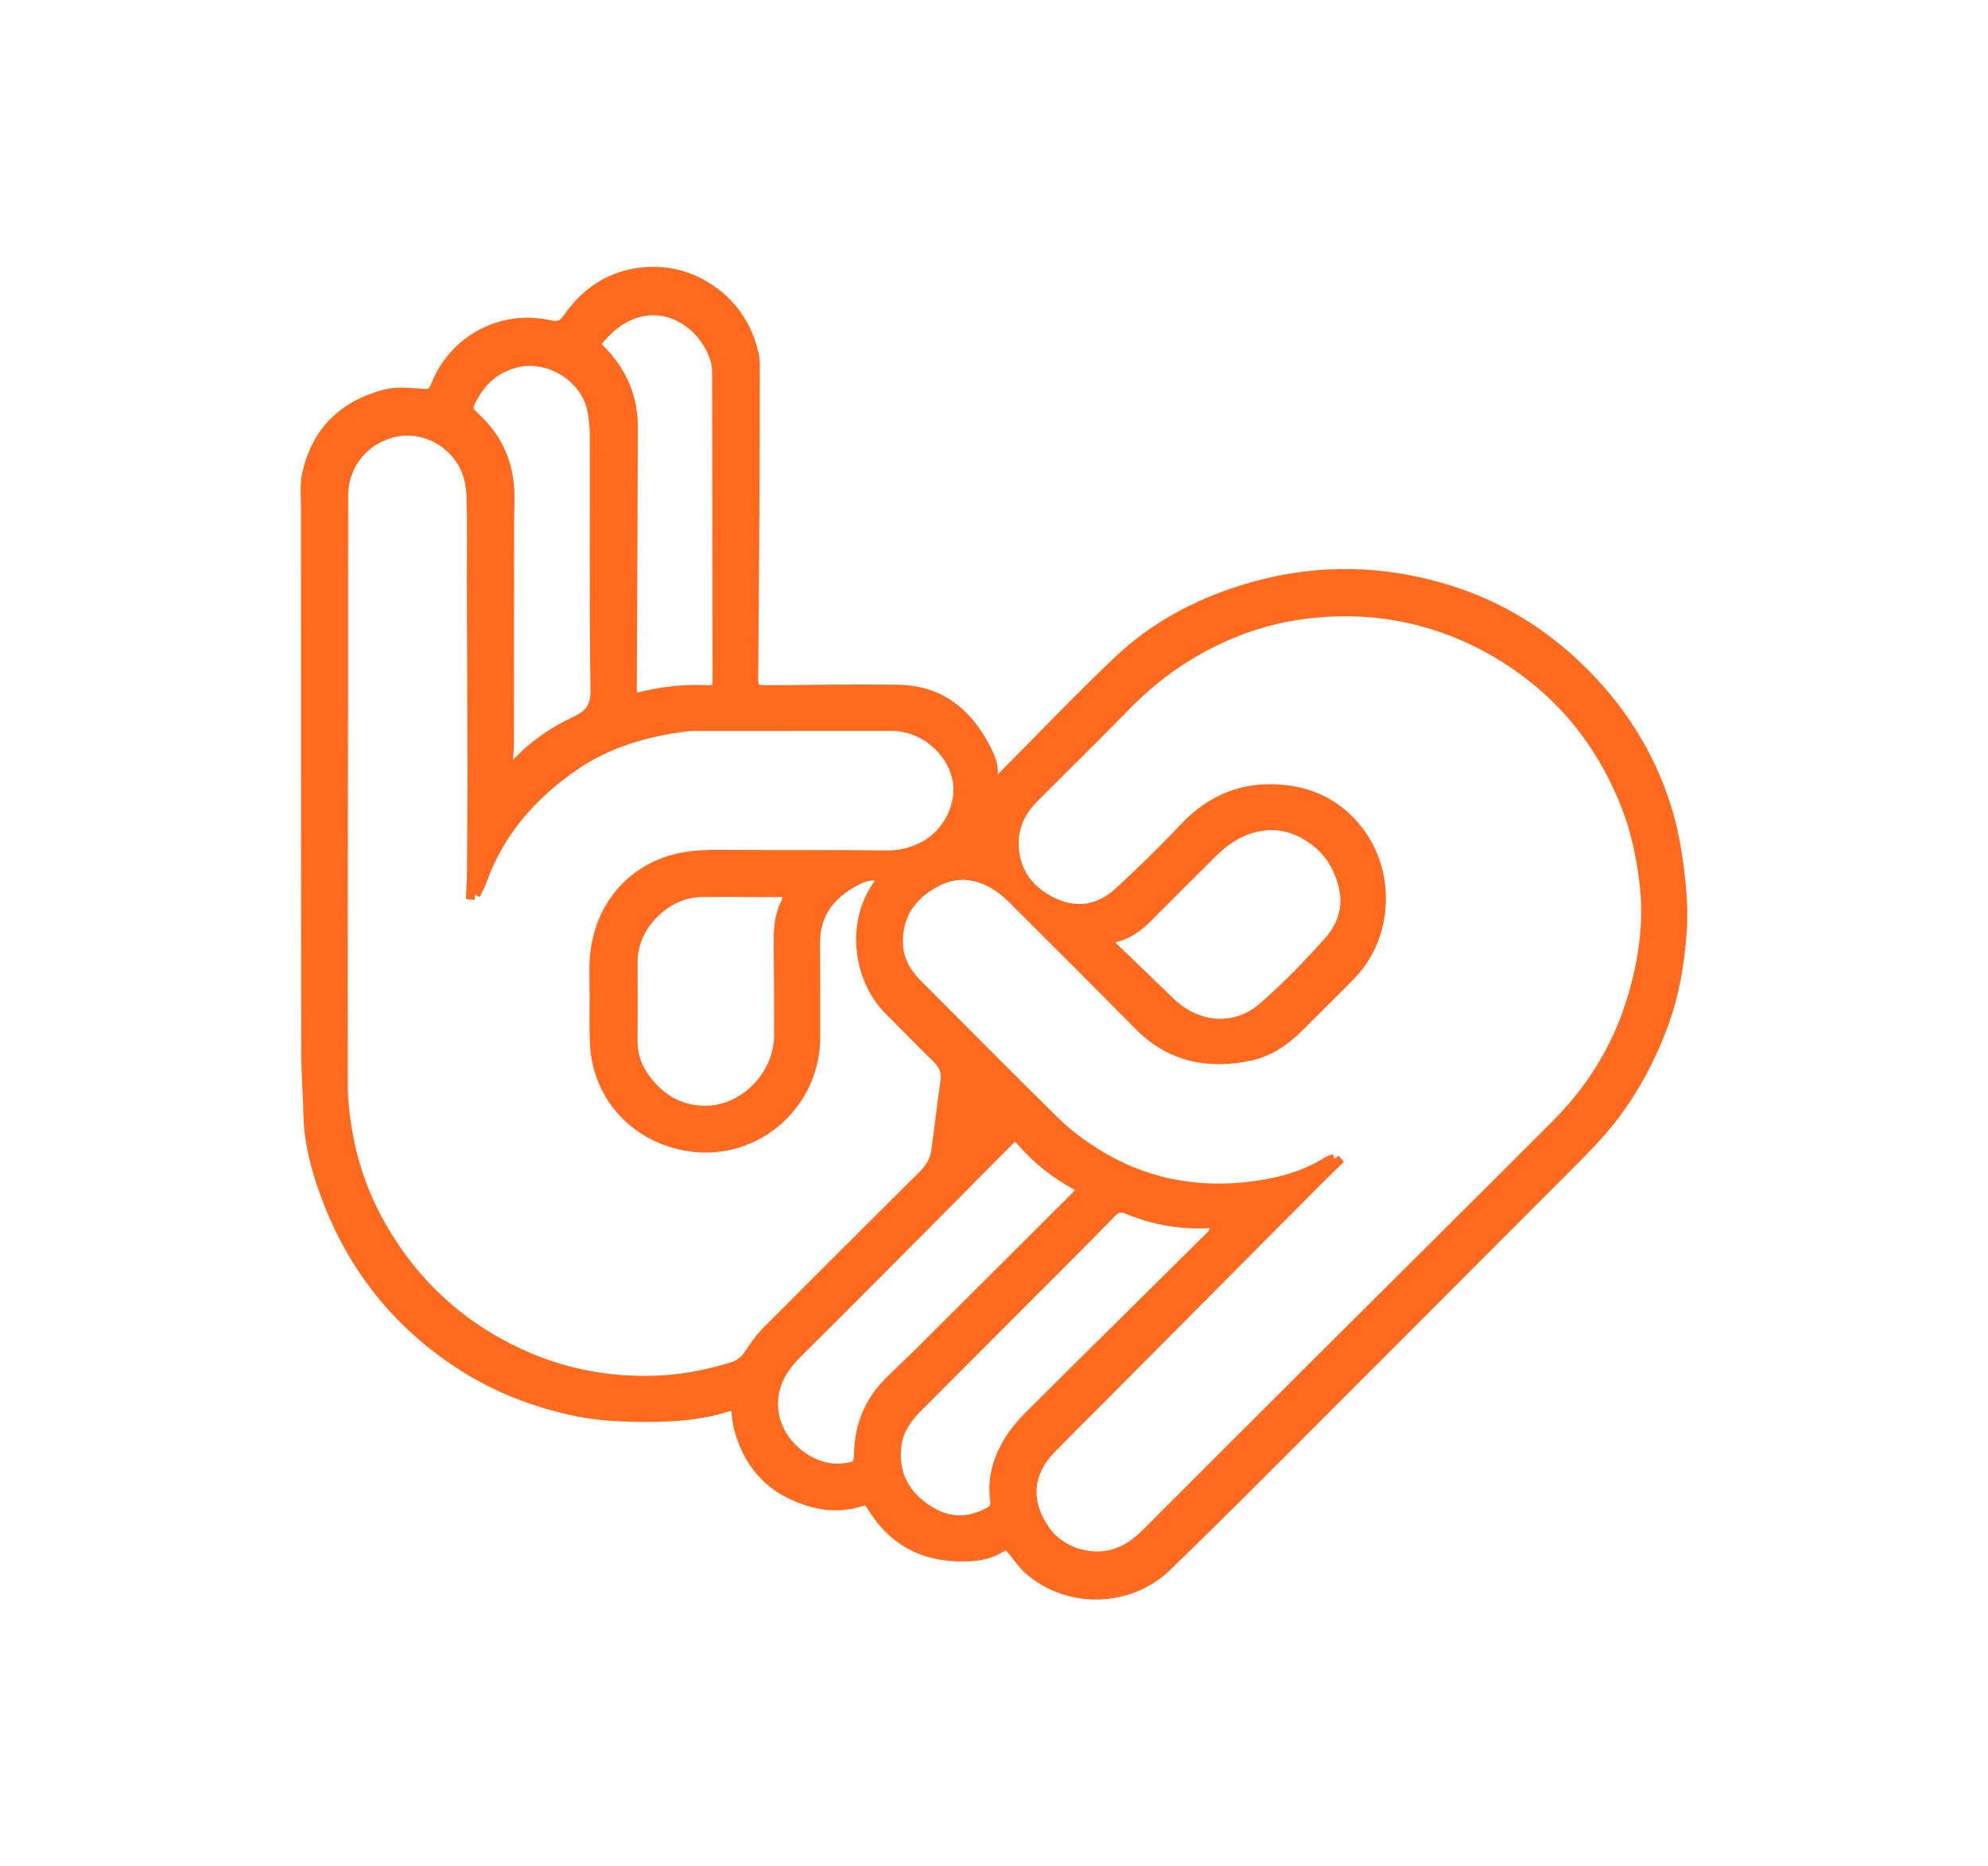 <?xml version="1.0" encoding="utf-8"?>
<svg viewBox="131.599 37.947 194.845 182.952" xmlns="http://www.w3.org/2000/svg">
  <path
    d="M 208.879 125.387 L 206.176 125.387 C 204.21 125.385 202.243 125.355 200.277 125.387 C 196.81 125.443 193.596 128.713 193.593 132.152 C 193.59 134.734 193.611 137.317 193.587 139.897 C 193.574 141.127 193.868 142.252 194.534 143.273 C 196.032 145.569 198.175 146.905 200.893 146.843 C 204.613 146.758 207.982 143.334 207.974 139.389 C 207.966 136.356 207.966 133.323 207.93 130.292 C 207.914 128.965 208.022 127.684 208.632 126.474 C 208.783 126.176 208.79 125.806 208.879 125.387 M 240.241 130.125 C 240.409 130.412 240.478 130.612 240.612 130.743 C 242.496 132.566 244.399 134.368 246.277 136.197 C 248.909 138.758 252.66 139.092 255.41 136.699 C 257.721 134.686 259.884 132.471 261.909 130.168 C 263.138 128.773 263.765 126.968 263.34 125.016 C 262.933 123.159 262.04 121.551 260.514 120.391 C 258.696 119.008 256.686 118.444 254.393 119.077 C 252.788 119.52 251.513 120.427 250.367 121.565 C 248.273 123.646 246.186 125.732 244.104 127.825 C 243.163 128.771 242.123 129.543 240.789 129.84 C 240.641 129.873 240.51 129.982 240.241 130.125 M 193.646 106.268 C 193.86 106.287 194.072 106.355 194.252 106.311 C 196.45 105.764 198.67 105.496 200.939 105.616 C 201.812 105.662 201.939 105.472 201.937 104.491 C 201.925 94.573 201.911 84.655 201.892 74.736 C 201.89 74.289 201.893 73.823 201.778 73.396 C 200.683 69.333 195.762 66.311 191.436 70.047 C 191.097 70.342 190.777 70.661 190.48 71.001 C 189.934 71.619 189.945 71.765 190.497 72.325 C 192.55 74.407 193.624 76.907 193.616 79.83 C 193.593 88.477 193.541 97.124 193.509 105.769 C 193.507 105.923 193.591 106.077 193.646 106.268 M 181.313 113.297 C 181.82 113.014 182.107 112.933 182.281 112.746 C 183.926 110.977 185.921 109.647 188.062 108.637 C 189.537 107.938 189.997 107.153 189.974 105.502 C 189.856 97.18 189.92 88.856 189.903 80.533 C 189.899 79.754 189.823 78.978 189.676 78.215 C 189.046 74.896 185.323 72.626 182.098 73.504 C 180.24 74.007 178.909 75.101 177.984 76.759 C 177.299 77.985 177.329 78.112 178.317 79.039 C 180.465 81.054 181.483 83.571 181.521 86.496 C 181.532 87.356 181.487 88.216 181.487 89.078 C 181.481 96.334 181.483 103.592 181.469 110.85 C 181.467 111.569 181.38 112.287 181.313 113.297 M 250.961 157.91 C 250.422 157.87 250.223 157.833 250.026 157.843 C 247.317 157.984 244.613 157.513 242.111 156.464 C 241.418 156.175 240.991 156.326 240.499 156.833 C 238.384 159.004 236.239 161.143 234.099 163.289 C 229.908 167.493 225.71 171.694 221.516 175.896 C 220.515 176.9 219.694 178.034 219.477 179.46 C 219.073 182.099 220.041 184.232 222.184 185.759 C 224.308 187.273 226.348 187.371 228.53 186.209 C 229.03 185.943 229.235 185.622 229.149 185.034 C 228.871 183.14 229.317 181.337 230.208 179.707 C 230.805 178.61 231.637 177.601 232.526 176.716 C 238.436 170.813 244.39 164.958 250.317 159.074 C 250.567 158.825 250.678 158.434 250.961 157.91 M 237.596 154.53 C 237.43 154.372 237.333 154.233 237.2 154.162 C 235.131 153.069 233.28 151.604 231.744 149.839 C 231.179 149.192 231.016 149.215 230.372 149.862 C 226.391 153.875 222.415 157.891 218.428 161.897 C 215.51 164.828 212.583 167.752 209.649 170.669 C 208.521 171.793 207.664 173.072 207.421 174.672 C 206.758 179.036 210.987 182.288 214.2 181.896 C 215.613 181.723 215.768 181.69 215.809 180.33 C 215.888 177.674 216.814 175.375 218.685 173.484 C 219.663 172.495 220.696 171.561 221.682 170.58 C 226.82 165.465 231.95 160.344 237.08 155.22 C 237.271 155.027 237.408 154.783 237.596 154.53 M 178.161 125.673 L 177.781 125.628 C 177.809 124.999 177.856 124.372 177.861 123.745 C 177.887 120.263 177.922 116.779 177.917 113.297 C 177.909 107.152 177.873 101.005 177.854 94.857 C 177.848 92.111 177.905 89.362 177.824 86.619 C 177.796 85.662 177.604 84.636 177.202 83.776 C 175.962 81.121 172.95 79.667 170.278 80.282 C 167.255 80.978 165.227 83.474 165.221 86.561 C 165.208 92.546 165.221 98.531 165.215 104.514 C 165.199 117.796 165.16 131.077 165.183 144.358 C 165.186 146.025 165.408 147.713 165.712 149.357 C 166.475 153.484 168.138 157.25 170.545 160.685 C 173.855 165.407 178.203 168.85 183.501 171.083 C 187.327 172.696 191.325 173.405 195.484 173.317 C 198.215 173.261 200.847 172.765 203.441 171.953 C 204.195 171.718 204.684 171.245 205.108 170.604 C 205.604 169.857 206.121 169.103 206.75 168.473 C 211.842 163.361 216.949 158.265 222.07 153.185 C 222.766 152.494 223.248 151.708 223.381 150.743 C 223.691 148.473 223.944 146.196 224.278 143.93 C 224.419 142.969 224.088 142.289 223.419 141.64 C 221.861 140.129 220.354 138.561 218.811 137.033 C 215.802 134.052 214.95 128.626 217.585 124.816 C 217.772 124.546 217.856 124.209 218.022 123.823 C 216.642 123.549 215.67 124.107 214.742 124.686 C 212.657 125.989 211.46 127.827 211.476 130.366 C 211.498 133.439 211.482 136.514 211.488 139.59 C 211.504 146.201 205.704 151.28 199.172 150.31 C 193.999 149.54 190.205 145.532 189.928 140.348 C 189.842 138.755 189.885 137.157 189.887 135.562 C 189.889 134.17 189.8 132.765 189.954 131.39 C 190.41 127.318 192.912 123.661 197.32 122.305 C 198.991 121.791 200.692 121.748 202.421 121.761 C 207.789 121.799 213.157 121.75 218.524 121.816 C 219.847 121.831 221.015 121.525 222.157 120.929 C 224.546 119.684 226 116.71 225.425 114.217 C 224.75 111.299 221.99 109.096 218.987 109.096 C 212.594 109.095 206.2 109.101 199.805 109.105 C 199.479 109.105 199.147 109.109 198.825 109.151 C 194.919 109.653 191.206 110.712 187.913 112.967 C 183.715 115.843 180.501 119.506 178.775 124.367 C 178.615 124.818 178.367 125.238 178.161 125.673 M 262.417 151.552 L 262.633 151.808 C 261.853 152.576 261.064 153.335 260.291 154.113 C 253.644 160.794 247 167.483 240.353 174.168 C 238.417 176.116 236.46 178.041 234.548 180.014 C 232.173 182.469 232.151 185.369 234.061 188.044 C 235.511 190.076 238.422 191.022 240.812 190.297 C 242.068 189.916 243.067 189.17 243.978 188.259 C 249.571 182.665 255.163 177.07 260.764 171.484 C 268.543 163.729 276.346 155.999 284.106 148.225 C 287.512 144.81 290.035 140.826 291.479 136.189 C 292.685 132.317 293.278 128.397 292.771 124.328 C 292.444 121.707 291.892 119.154 290.911 116.716 C 288.935 111.802 285.969 107.602 281.764 104.3 C 278.293 101.576 274.444 99.666 270.159 98.638 C 266.944 97.869 263.686 97.693 260.396 98.011 C 257.784 98.258 255.221 98.873 252.78 99.838 C 248.648 101.475 245.051 103.913 241.941 107.103 C 238.965 110.157 235.92 113.141 232.906 116.155 C 231.596 117.464 230.862 119.052 230.944 120.896 C 231.063 123.519 232.503 125.355 234.809 126.448 C 237.158 127.561 239.407 127.151 241.293 125.405 C 243.489 123.375 245.64 121.289 247.686 119.11 C 250.413 116.205 253.687 114.963 257.62 115.414 C 260.387 115.731 262.68 116.942 264.477 119.093 C 267.893 123.181 267.806 129.708 263.84 133.671 C 262.159 135.35 260.484 137.036 258.793 138.709 C 257.486 140.001 255.951 141.026 254.177 141.413 C 250.045 142.311 246.298 141.57 243.208 138.424 C 239.386 134.537 235.517 130.696 231.661 126.843 C 231.053 126.234 230.457 125.596 229.769 125.091 C 227.722 123.589 225.478 123.189 223.204 124.448 C 220.811 125.773 219.425 127.803 219.612 130.667 C 219.713 132.222 220.502 133.45 221.574 134.521 C 226.063 139.017 230.527 143.537 235.062 147.988 C 236.163 149.068 237.433 150.015 238.734 150.851 C 243.627 153.997 249.012 155.024 254.728 154.205 C 257.158 153.857 259.542 153.207 261.668 151.865 C 261.893 151.723 262.166 151.655 262.417 151.552 M 203.703 175.665 C 203.245 175.76 203.004 175.79 202.774 175.864 C 200.405 176.611 197.967 176.815 195.496 176.832 C 192.787 176.851 190.099 176.754 187.44 176.139 C 183.695 175.274 180.185 173.907 176.931 171.823 C 170.129 167.466 165.574 161.401 163.07 153.776 C 162.368 151.638 161.88 149.435 161.837 147.155 C 161.8 145.192 161.631 143.232 161.628 141.271 C 161.605 123.438 161.605 105.605 161.6 87.772 C 161.6 86.633 161.469 85.505 161.727 84.359 C 162.658 80.206 165.299 77.71 169.29 76.641 C 170.442 76.335 171.74 76.466 172.96 76.562 C 173.833 76.629 174.046 76.452 174.329 75.741 C 176.112 71.253 180.806 68.766 185.486 69.84 C 186.294 70.026 186.765 69.867 187.234 69.187 C 189.081 66.515 191.581 64.884 194.875 64.632 C 196.981 64.471 198.958 64.96 200.749 66.047 C 203.255 67.569 204.803 69.817 205.46 72.67 C 205.55 73.064 205.567 73.482 205.567 73.888 C 205.561 78.603 205.555 83.318 205.53 88.031 C 205.501 93.478 205.452 98.925 205.411 104.369 C 205.404 105.461 205.584 105.63 206.698 105.622 C 211.039 105.598 215.383 105.502 219.722 105.58 C 223.625 105.649 226.312 107.767 228.084 111.114 C 228.574 112.038 229.065 113.021 228.833 114.158 C 228.808 114.281 228.951 114.439 229.062 114.685 C 229.338 114.494 229.584 114.373 229.767 114.19 C 233.585 110.36 237.309 106.433 241.235 102.716 C 244.636 99.495 248.69 97.293 253.177 95.86 C 259.655 93.79 266.151 93.703 272.662 95.529 C 277.84 96.979 282.367 99.61 286.261 103.351 C 290.339 107.268 293.292 111.879 294.952 117.27 C 295.526 119.14 295.889 121.095 296.134 123.038 C 296.384 125.018 296.561 127.045 296.433 129.029 C 296.22 132.383 295.643 135.702 294.418 138.862 C 292.984 142.56 291.049 145.974 288.422 148.954 C 287.042 150.521 285.539 151.979 284.062 153.458 C 274.278 163.269 264.486 173.072 254.69 182.87 C 251.793 185.77 248.873 188.644 245.931 191.497 C 242.28 195.032 236.285 195.172 232.467 191.821 C 231.889 191.315 231.44 190.659 230.951 190.055 C 230.347 189.312 230.257 189.285 229.44 189.758 C 228.18 190.487 226.759 190.541 225.387 190.501 C 221.815 190.396 219.039 188.796 217.15 185.729 C 216.886 185.3 216.683 184.872 216.018 185.094 C 213.759 185.849 211.568 185.488 209.453 184.552 C 206.55 183.268 204.837 180.966 204.035 177.955 C 203.85 177.26 203.822 176.523 203.703 175.665"
    style="stroke: rgb(255, 106, 31); fill: rgb(255, 106, 31);"
    transform="matrix(1, 0, 0, 1, 0, 1.4210854715202004e-14)" />
</svg>